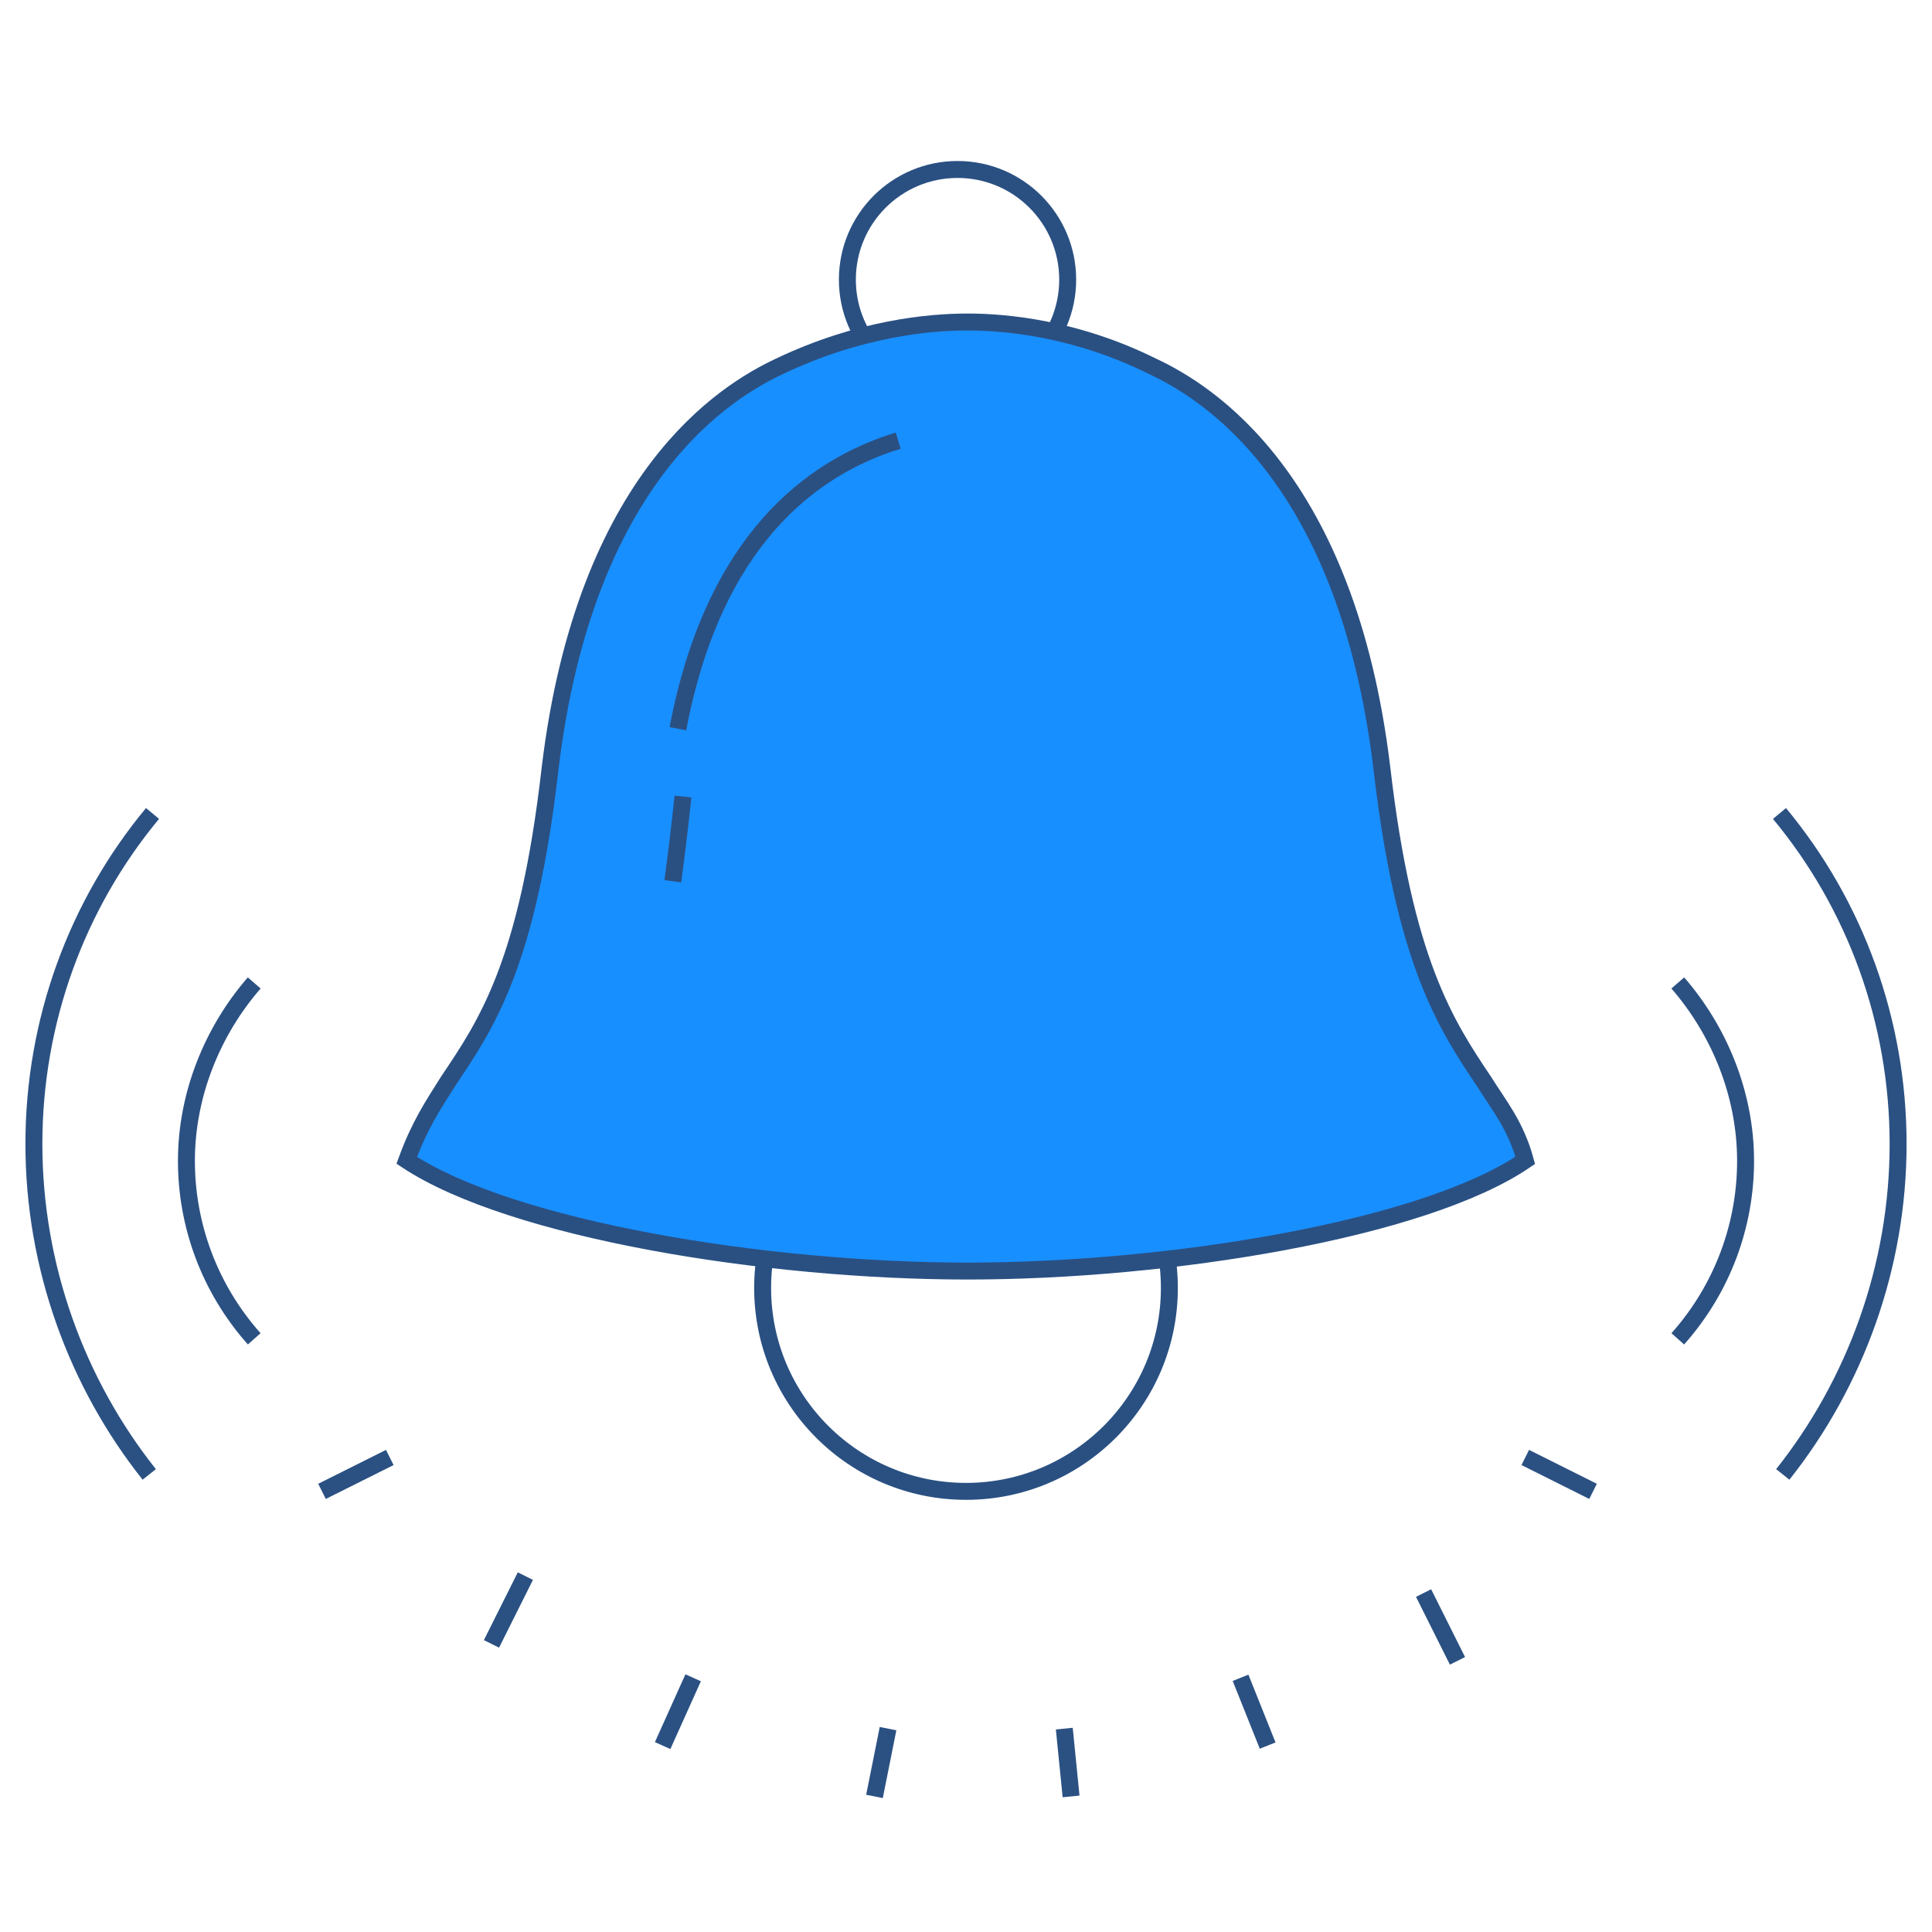 <?xml version="1.0" encoding="UTF-8"?>
<svg viewBox="0 0 114 114" version="1.1" xmlns="http://www.w3.org/2000/svg" xmlns:xlink="http://www.w3.org/1999/xlink">
    <defs>
        <filter filterUnits="objectBoundingBox" id="filter-1">
            <feOffset in="SourceAlpha" result="shadowOffsetOuter1"></feOffset>
            <feGaussianBlur stdDeviation="2" in="shadowOffsetOuter1" result="shadowBlurOuter1"></feGaussianBlur>
            <feColorMatrix values="0 0 0 0 0.094   0 0 0 0 0.561   0 0 0 0 1  0 0 0 0.5 0" type="matrix" in="shadowBlurOuter1" result="shadowMatrixOuter1"></feColorMatrix>
            <feMerge>
                <feMergeNode in="shadowMatrixOuter1"></feMergeNode>
                <feMergeNode in="SourceGraphic"></feMergeNode>
            </feMerge>
        </filter>
    </defs>
    <g id="Page-1" stroke="none" stroke-width="1" fill="none" fill-rule="evenodd">
        <g id="alarm" filter="url(#filter-1)" transform="translate(2, 10)">
            <line x1="21" y1="76" x2="17" y2="78" id="Path" stroke="#2B5183"></line>
            <line x1="29" y1="83" x2="27" y2="87" id="Path" stroke="#2B5183"></line>
            <line x1="38.9" y1="89" x2="37.1" y2="93" id="Path" stroke="#2B5183"></line>
            <line x1="50.4" y1="92" x2="49.6" y2="96" id="Path" stroke="#2B5183"></line>
            <line x1="60.8" y1="92" x2="61.2" y2="96" id="Path" stroke="#2B5183"></line>
            <line x1="71.2" y1="89" x2="72.8" y2="93" id="Path" stroke="#2B5183"></line>
            <line x1="82" y1="84" x2="84" y2="88" id="Path" stroke="#2B5183"></line>
            <line x1="88" y1="76" x2="92" y2="78" id="Path" stroke="#2B5183"></line>
            <circle id="Oval" fill="#FFFFFF" fill-rule="nonzero" cx="55.5" cy="52.5" r="35.5"></circle>
            <path d="M97,69 C99.667,66 101,62.25 101,58.5 C101,54.562 99.444,50.812 97,48" id="Path" stroke="#2B5183"></path>
            <path d="M103,38 C107.472,43.386 110,50.257 110,57.5 C110,64.743 107.472,71.614 103.194,77" id="Path" stroke="#2B5183"></path>
            <path d="M13,69 C10.333,66 9,62.25 9,58.5 C9,54.562 10.556,50.812 13,48" id="Path" stroke="#2B5183"></path>
            <path d="M7,38 C2.528,43.386 0,50.257 0,57.5 C0,64.743 2.528,71.614 6.806,77" id="Path" stroke="#2B5183"></path>
            <circle id="Oval" stroke="#2A5082" fill="#FFFFFF" fill-rule="nonzero" cx="55" cy="66" r="12"></circle>
            <circle id="Oval" stroke="#2A5082" cx="54.5" cy="6.5" r="6.5"></circle>
            <path d="M55.094,9 C57.35,9 61.487,9.373 66,11.613 C69.197,13.107 77.47,18.147 79.538,35.32 C80.855,46.707 83.299,50.44 85.556,53.8 C86.496,55.293 87.436,56.413 88,58.467 C81.983,62.573 66.94,65 55.094,65 L55.094,65 L55.094,65 C43.248,65 28.205,62.573 22,58.467 C22.752,56.413 23.504,55.293 24.444,53.8 C26.701,50.44 29.145,46.893 30.462,35.32 C32.53,18.147 40.803,13.107 44,11.613 C48.701,9.373 52.838,9 55.094,9 L55.094,9 Z" id="Path" stroke="#2A5082" fill="#188FFF" fill-rule="nonzero"></path>
            <path d="M38.3,37 C38.1,38.875 37.9,40.542 37.7,42" id="Path" stroke="#2A5082"></path>
            <path d="M51,16 C45.838,17.581 40.103,21.93 38,33" id="Path" stroke="#2A5082"></path>
        </g>
    </g>
</svg>
